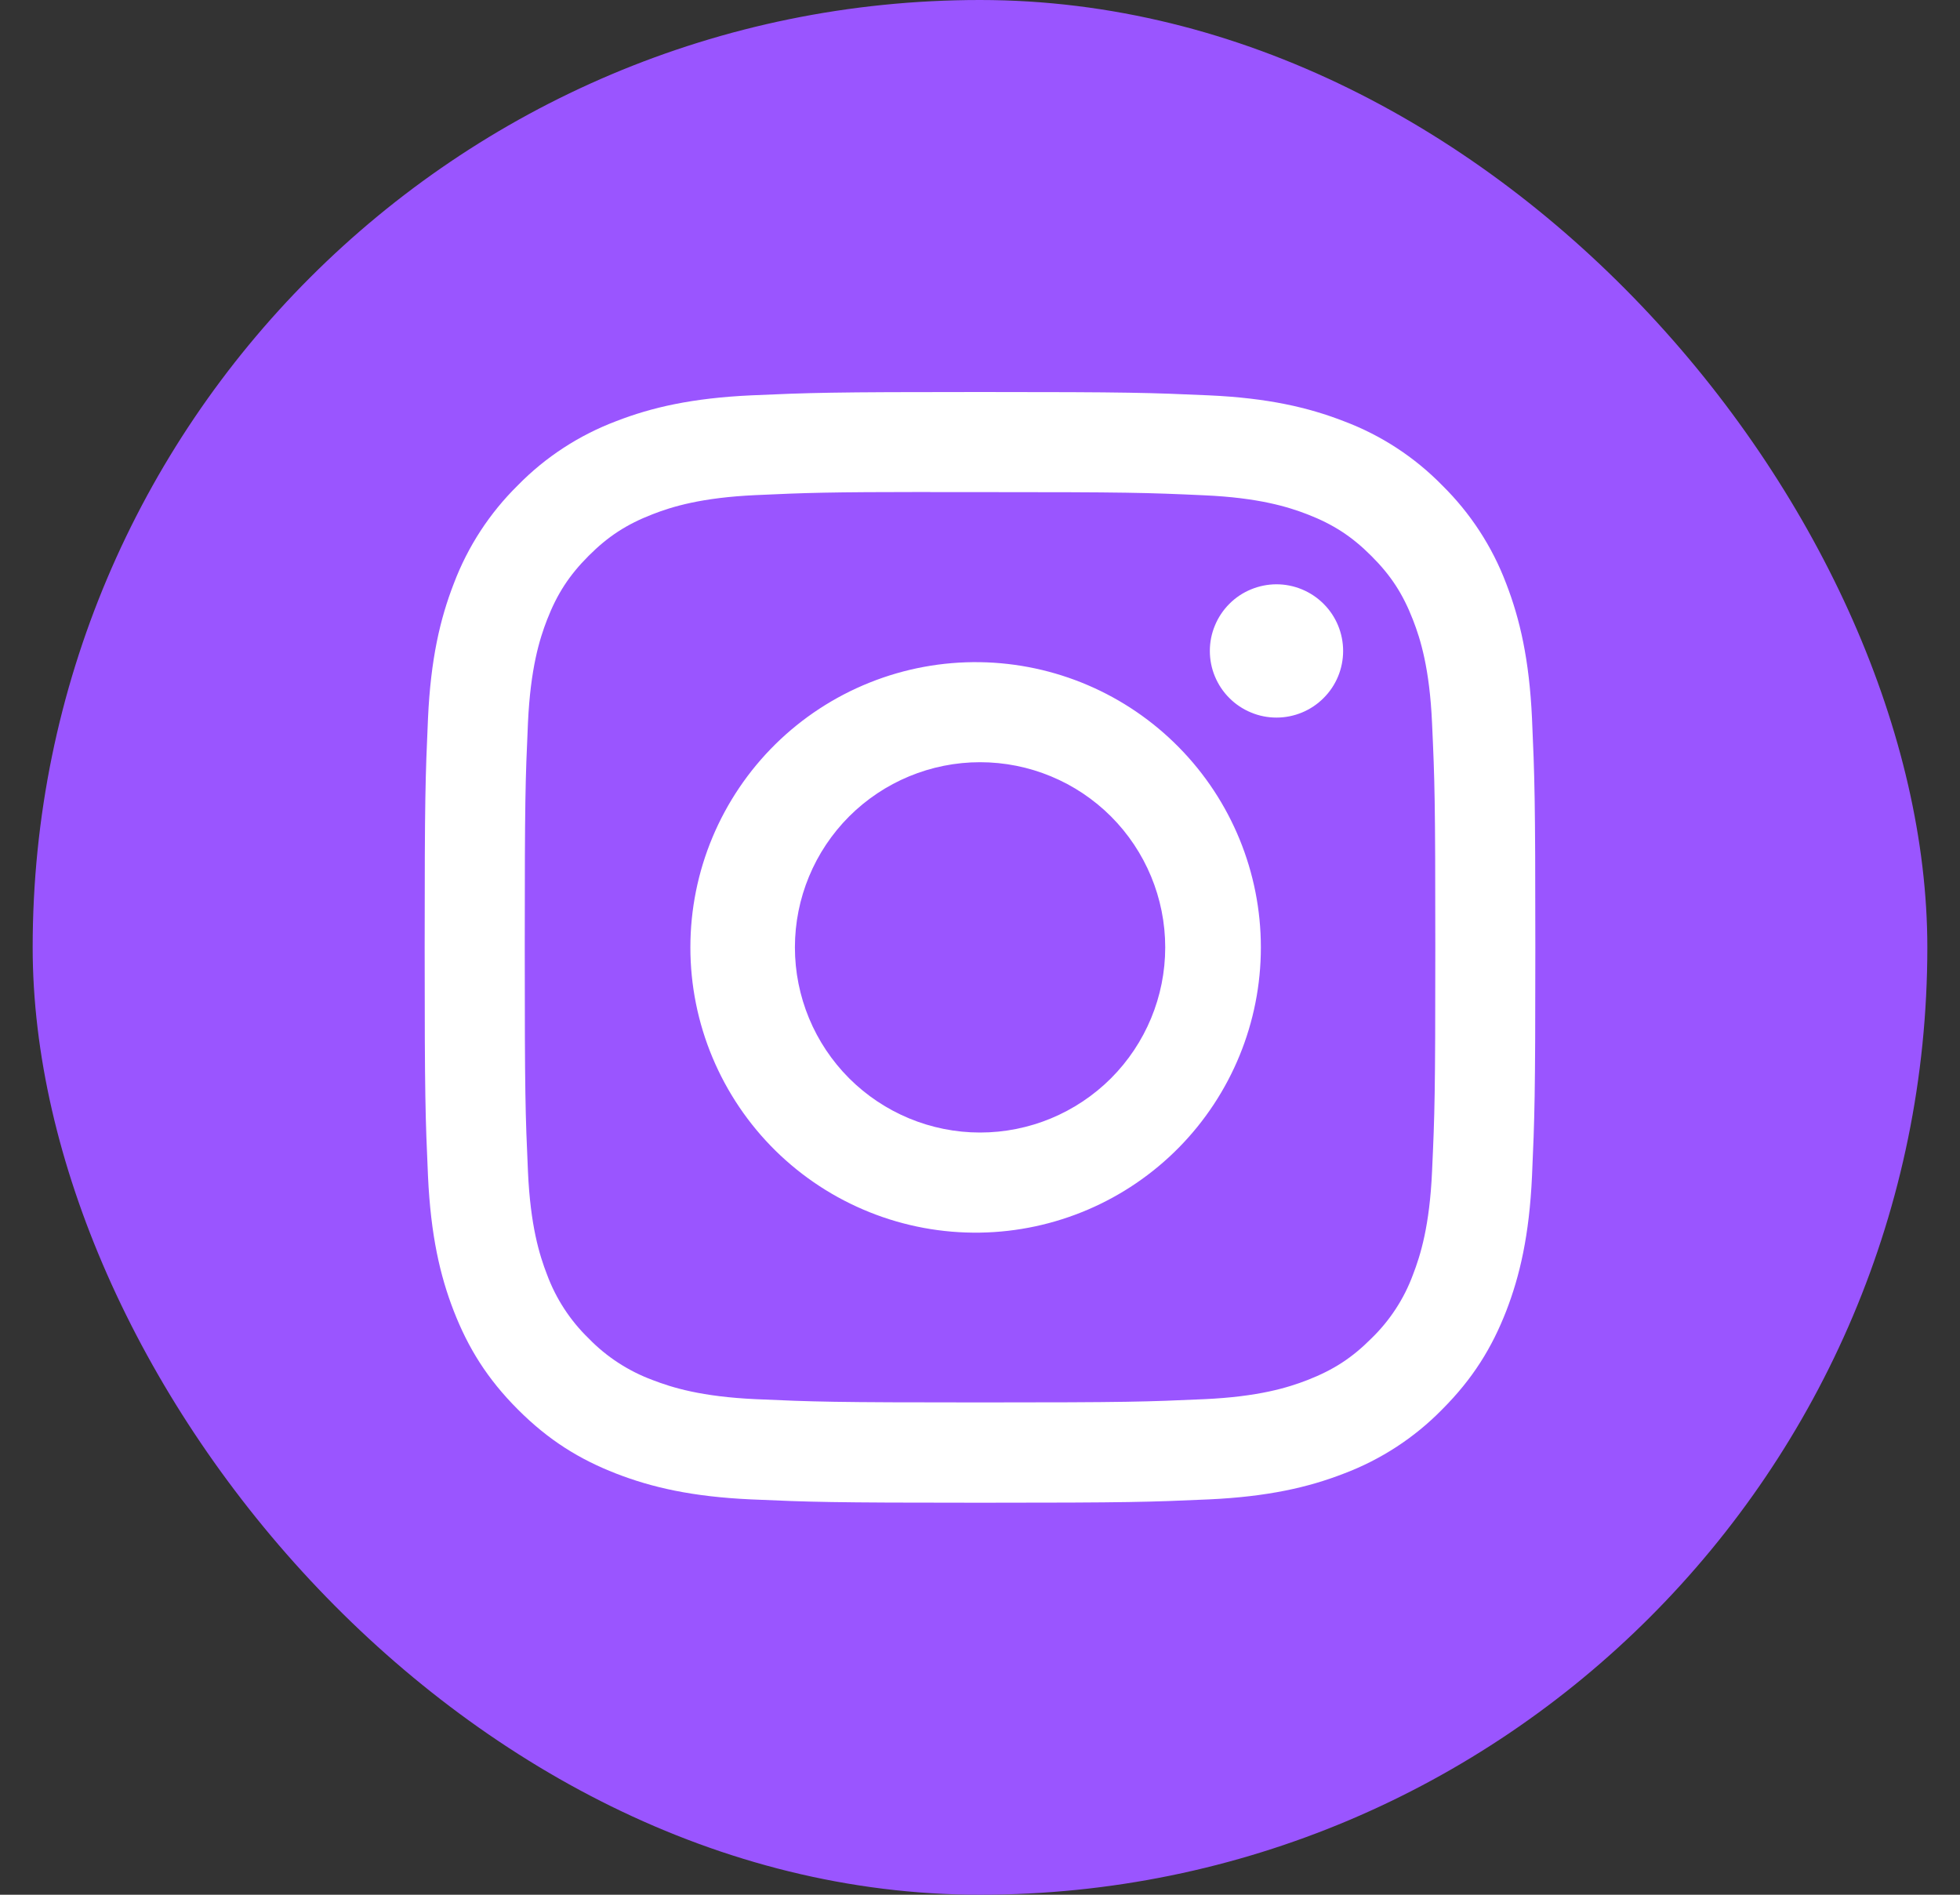 <svg width="30" height="29" viewBox="0 0 30 29" fill="none" xmlns="http://www.w3.org/2000/svg">
<rect x="0" y="0" width="30" height="29" fill="#333333" stroke="none"/>
<rect x="0.5" width="29" height="29" rx="14.5" fill="#9A55FF"/>
<g clip-path="url(#clip0_421_8357)">
<path d="M15 6C12.693 6 12.403 6.011 11.497 6.051C10.591 6.093 9.973 6.236 9.432 6.446C8.865 6.66 8.351 6.994 7.927 7.427C7.495 7.852 7.16 8.365 6.946 8.932C6.736 9.472 6.592 10.091 6.551 10.994C6.511 11.902 6.5 12.191 6.5 14.501C6.5 16.809 6.511 17.098 6.551 18.004C6.593 18.909 6.736 19.527 6.946 20.067C7.164 20.626 7.454 21.1 7.927 21.573C8.399 22.046 8.873 22.337 9.431 22.554C9.973 22.764 10.59 22.908 11.495 22.949C12.402 22.989 12.691 23 15 23C17.309 23 17.597 22.989 18.504 22.949C19.408 22.907 20.028 22.764 20.569 22.554C21.136 22.34 21.649 22.006 22.073 21.573C22.546 21.1 22.836 20.626 23.054 20.067C23.263 19.527 23.407 18.909 23.449 18.004C23.489 17.098 23.5 16.809 23.5 14.5C23.5 12.191 23.489 11.902 23.449 10.995C23.407 10.091 23.263 9.472 23.054 8.932C22.84 8.365 22.505 7.852 22.073 7.427C21.649 6.994 21.135 6.659 20.567 6.446C20.026 6.236 19.407 6.092 18.503 6.051C17.596 6.011 17.308 6 14.998 6H15.001H15ZM14.238 7.532H15.001C17.271 7.532 17.539 7.54 18.435 7.581C19.264 7.618 19.714 7.757 20.014 7.873C20.41 8.027 20.694 8.212 20.991 8.51C21.289 8.807 21.473 9.09 21.627 9.487C21.744 9.786 21.882 10.236 21.919 11.065C21.96 11.961 21.969 12.229 21.969 14.498C21.969 16.766 21.96 17.036 21.919 17.932C21.882 18.761 21.743 19.21 21.627 19.51C21.491 19.879 21.273 20.212 20.99 20.486C20.693 20.784 20.41 20.967 20.013 21.122C19.715 21.238 19.265 21.377 18.435 21.415C17.539 21.455 17.271 21.465 15.001 21.465C12.732 21.465 12.462 21.455 11.566 21.415C10.737 21.377 10.288 21.238 9.988 21.122C9.619 20.985 9.285 20.768 9.011 20.486C8.728 20.212 8.51 19.878 8.373 19.509C8.257 19.21 8.118 18.76 8.081 17.931C8.041 17.035 8.032 16.766 8.032 14.496C8.032 12.226 8.041 11.959 8.081 11.063C8.119 10.234 8.257 9.784 8.374 9.484C8.528 9.088 8.713 8.804 9.011 8.506C9.308 8.209 9.591 8.025 9.988 7.871C10.288 7.754 10.737 7.616 11.566 7.578C12.35 7.542 12.654 7.531 14.238 7.53V7.532ZM19.538 8.943C19.404 8.943 19.271 8.97 19.148 9.021C19.024 9.072 18.911 9.147 18.817 9.242C18.722 9.337 18.647 9.449 18.596 9.573C18.544 9.697 18.518 9.829 18.518 9.963C18.518 10.097 18.544 10.23 18.596 10.354C18.647 10.477 18.722 10.59 18.817 10.684C18.911 10.779 19.024 10.854 19.148 10.905C19.271 10.957 19.404 10.983 19.538 10.983C19.808 10.983 20.068 10.876 20.259 10.684C20.451 10.493 20.558 10.234 20.558 9.963C20.558 9.693 20.451 9.433 20.259 9.242C20.068 9.051 19.808 8.943 19.538 8.943ZM15.001 10.135C14.422 10.126 13.847 10.232 13.309 10.448C12.772 10.663 12.283 10.983 11.87 11.389C11.457 11.796 11.13 12.28 10.906 12.814C10.682 13.348 10.567 13.921 10.567 14.501C10.567 15.08 10.682 15.653 10.906 16.187C11.13 16.721 11.457 17.205 11.87 17.612C12.283 18.018 12.772 18.338 13.309 18.553C13.847 18.769 14.422 18.875 15.001 18.866C16.147 18.848 17.24 18.38 18.044 17.564C18.848 16.747 19.299 15.647 19.299 14.501C19.299 13.354 18.848 12.254 18.044 11.438C17.24 10.621 16.147 10.153 15.001 10.135ZM15.001 11.666C15.753 11.666 16.473 11.965 17.005 12.496C17.536 13.028 17.835 13.748 17.835 14.5C17.835 15.252 17.536 15.972 17.005 16.504C16.473 17.035 15.753 17.334 15.001 17.334C14.249 17.334 13.529 17.035 12.997 16.504C12.466 15.972 12.167 15.252 12.167 14.5C12.167 13.748 12.466 13.028 12.997 12.496C13.529 11.965 14.249 11.666 15.001 11.666Z" fill="white"/>
</g>
<defs>
<clipPath id="clip0_421_8357">
<rect width="17" height="17" fill="white" transform="translate(6.5 6)"/>
</clipPath>
</defs>
</svg>
